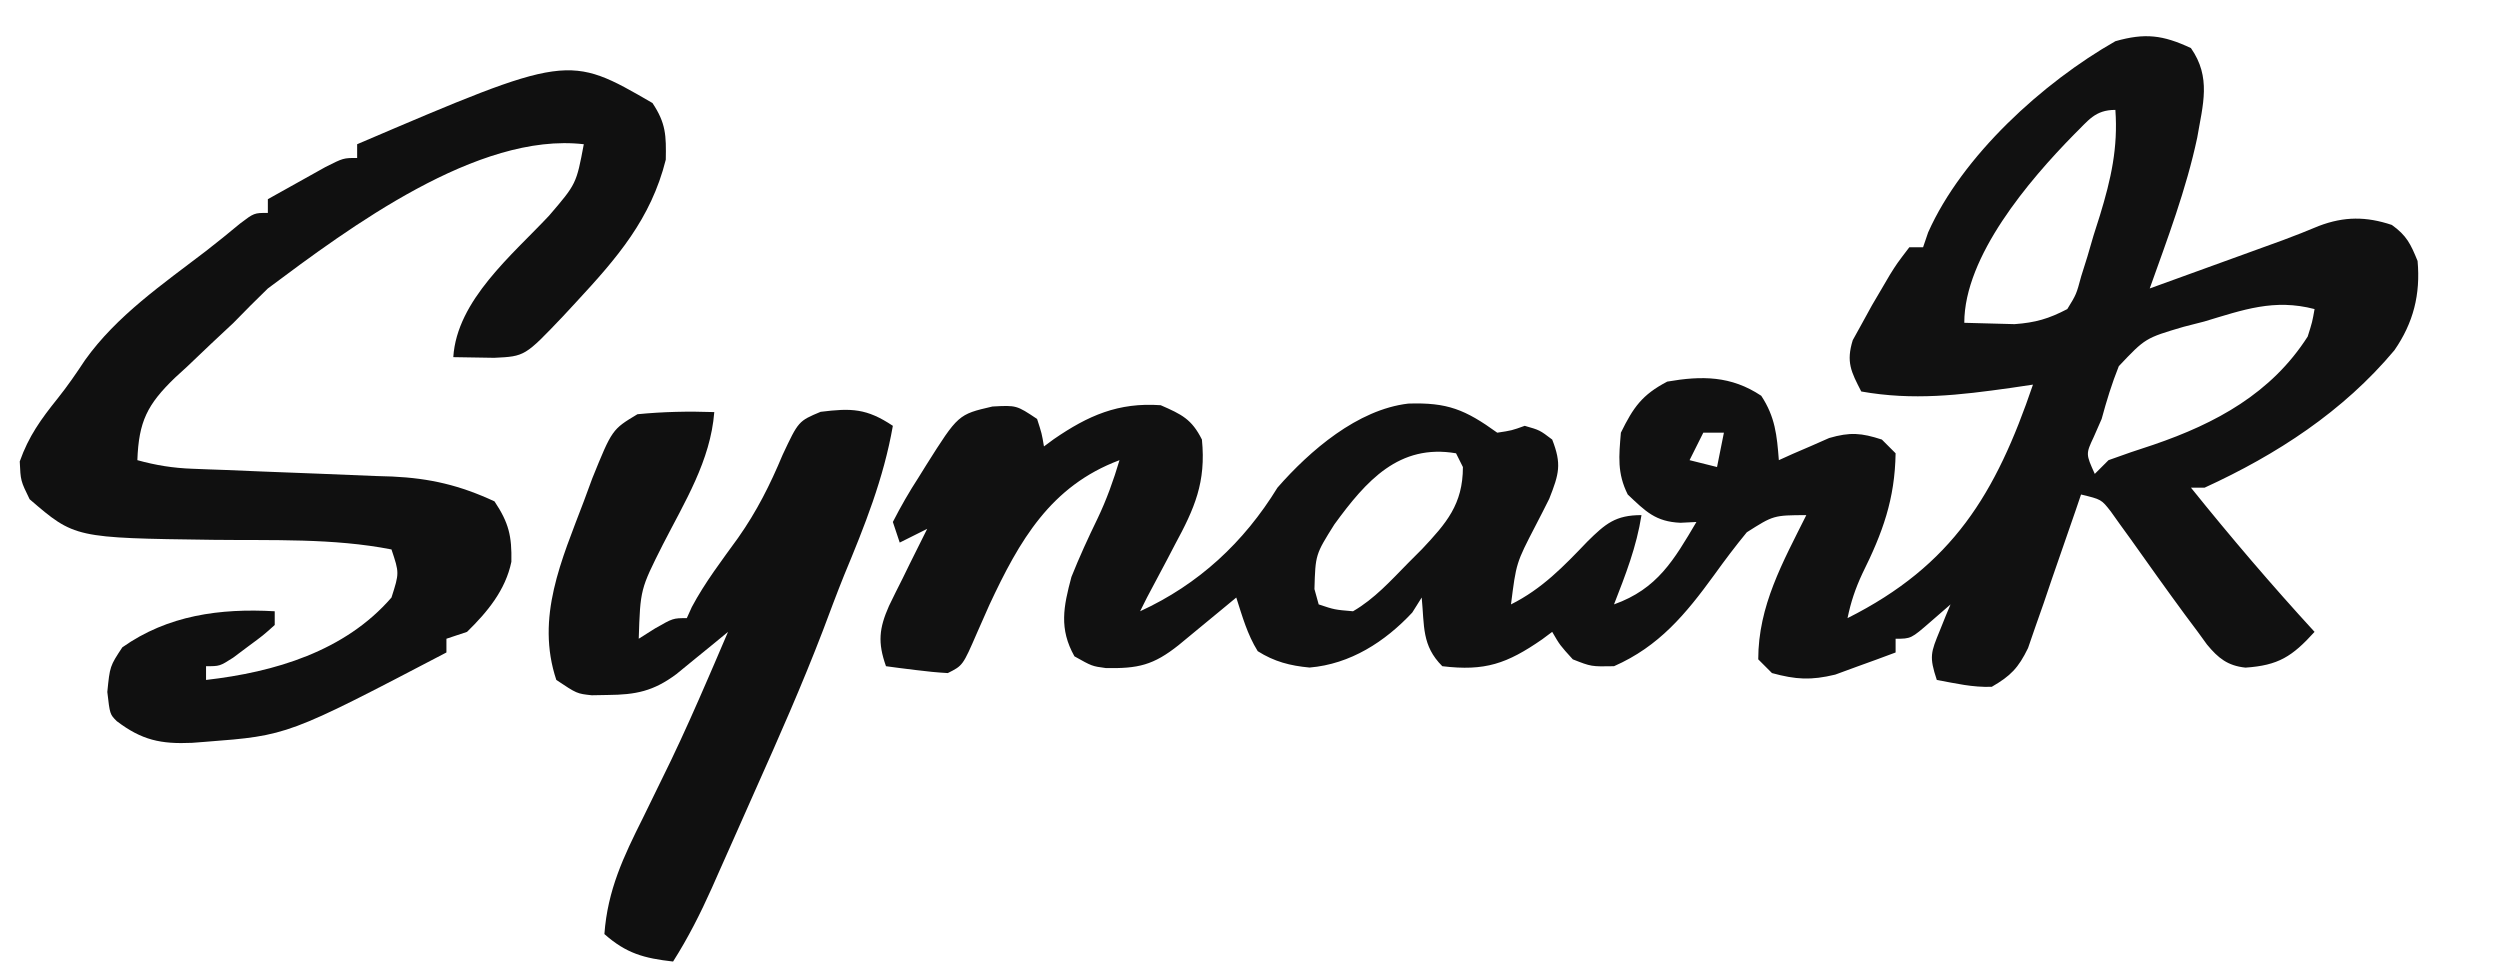 <svg xmlns="http://www.w3.org/2000/svg" version="1.1" viewBox="77 182 364 142" style="max-height: 500px" width="364" height="142">
<path transform="translate(396,189)" fill="#111111" d="M0 0 C2.98 4.273 1.746 8.187 0.914 13.051 C-0.683 20.553 -3.426 27.789 -6 35 C-2.437 33.71 1.125 32.417 4.688 31.125 C5.695 30.76 6.702 30.395 7.74 30.02 C8.717 29.665 9.693 29.311 10.699 28.945 C11.595 28.621 12.49 28.296 13.413 27.961 C15.169 27.309 16.912 26.618 18.64 25.894 C22.327 24.497 25.518 24.506 29.25 25.75 C31.418 27.298 32 28.544 33 31 C33.438 35.857 32.394 39.999 29.625 44 C22.163 52.915 12.481 59.199 2 64 C1.34 64 0.68 64 0 64 C5.794 71.205 11.748 78.186 18 85 C14.738 88.596 12.733 89.881 7.941 90.207 C5.345 89.93 3.985 88.836 2.34 86.848 C1.898 86.238 1.456 85.628 1 85 C0.383 84.174 -0.235 83.347 -0.871 82.496 C-3.536 78.874 -6.141 75.211 -8.742 71.543 C-9.26 70.828 -9.779 70.112 -10.312 69.375 C-10.987 68.428 -10.987 68.428 -11.676 67.461 C-13.042 65.713 -13.042 65.713 -16 65 C-16.252 65.742 -16.503 66.483 -16.763 67.247 C-17.912 70.607 -19.08 73.96 -20.25 77.312 C-20.646 78.48 -21.041 79.647 -21.449 80.85 C-22.039 82.527 -22.039 82.527 -22.641 84.238 C-22.997 85.27 -23.353 86.302 -23.72 87.365 C-25.117 90.24 -26.252 91.416 -29 93 C-31.805 93.097 -34.214 92.511 -37 92 C-38.136 88.591 -37.867 87.997 -36.562 84.812 C-36.275 84.097 -35.988 83.382 -35.691 82.645 C-35.463 82.102 -35.235 81.559 -35 81 C-35.949 81.825 -36.898 82.65 -37.875 83.5 C-40.75 86 -40.75 86 -43 86 C-43 86.66 -43 87.32 -43 88 C-44.869 88.705 -46.745 89.388 -48.625 90.062 C-49.669 90.445 -50.713 90.828 -51.789 91.223 C-55.318 92.077 -57.517 91.953 -61 91 C-61.66 90.34 -62.32 89.68 -63 89 C-63 81.205 -59.418 74.857 -56 68 C-60.77 68.023 -60.77 68.023 -64.667 70.502 C-66.339 72.535 -67.903 74.612 -69.438 76.75 C-73.554 82.408 -77.449 87.121 -84 90 C-87.312 90.062 -87.312 90.062 -90 89 C-91.875 86.938 -91.875 86.938 -93 85 C-93.485 85.361 -93.969 85.722 -94.469 86.094 C-99.581 89.633 -102.785 90.75 -109 90 C-112.006 86.994 -111.596 84.176 -112 80 C-112.681 81.083 -112.681 81.083 -113.375 82.188 C-117.344 86.44 -122.396 89.697 -128.324 90.195 C-131.152 89.934 -133.467 89.337 -135.875 87.812 C-137.4 85.355 -138.116 82.744 -139 80 C-139.771 80.638 -140.542 81.276 -141.336 81.934 C-142.339 82.76 -143.342 83.586 -144.375 84.438 C-145.373 85.261 -146.37 86.085 -147.398 86.934 C-151.058 89.841 -153.284 90.369 -158.02 90.266 C-160 90 -160 90 -162.562 88.562 C-164.816 84.546 -164.165 81.355 -163 77 C-161.848 74.112 -160.57 71.328 -159.211 68.531 C-157.882 65.754 -156.877 62.95 -156 60 C-166.042 63.766 -170.566 71.692 -174.951 81.081 C-175.56 82.427 -176.157 83.779 -176.742 85.136 C-178.812 89.906 -178.812 89.906 -181 91 C-182.546 90.913 -184.089 90.76 -185.625 90.562 C-186.442 90.461 -187.26 90.359 -188.102 90.254 C-189.041 90.128 -189.041 90.128 -190 90 C-191.227 86.546 -191.003 84.49 -189.566 81.23 C-188.912 79.876 -188.244 78.528 -187.562 77.188 C-187.224 76.495 -186.886 75.802 -186.537 75.088 C-185.704 73.386 -184.853 71.692 -184 70 C-185.98 70.99 -185.98 70.99 -188 72 C-188.33 71.01 -188.66 70.02 -189 69 C-187.832 66.712 -186.639 64.645 -185.25 62.5 C-184.889 61.919 -184.528 61.337 -184.156 60.738 C-179.487 53.345 -179.487 53.345 -174.5 52.188 C-171 52 -171 52 -168 54 C-167.312 56.125 -167.312 56.125 -167 58 C-166.527 57.651 -166.054 57.301 -165.566 56.941 C-160.565 53.5 -156.166 51.565 -150 52 C-146.949 53.335 -145.488 54.024 -144 57 C-143.383 63.208 -145.068 67.019 -147.938 72.312 C-148.311 73.027 -148.684 73.742 -149.068 74.479 C-150.034 76.325 -151.016 78.163 -152 80 C-152.33 80.66 -152.66 81.32 -153 82 C-144.476 78.086 -137.898 71.982 -133 64 C-128.278 58.604 -121.33 52.619 -113.949 51.762 C-108.274 51.575 -105.698 52.613 -101 56 C-98.892 55.681 -98.892 55.681 -97 55 C-94.812 55.625 -94.812 55.625 -93 57 C-91.597 60.579 -91.999 61.998 -93.434 65.629 C-94.088 66.947 -94.756 68.258 -95.438 69.562 C-98.24 74.968 -98.24 74.968 -99 81 C-94.457 78.728 -91.334 75.462 -87.867 71.84 C-85.226 69.237 -83.78 68 -80 68 C-80.72 72.609 -82.313 76.672 -84 81 C-77.67 78.739 -75.272 74.534 -72 69 C-72.768 69.039 -73.537 69.077 -74.328 69.117 C-77.97 68.957 -79.401 67.455 -82 65 C-83.555 61.89 -83.286 59.437 -83 56 C-81.186 52.302 -79.912 50.477 -76.25 48.562 C-71.233 47.694 -66.959 47.694 -62.562 50.625 C-60.535 53.707 -60.28 56.36 -60 60 C-59.336 59.7 -58.672 59.399 -57.988 59.09 C-57.105 58.71 -56.222 58.329 -55.312 57.938 C-54.442 57.555 -53.572 57.172 -52.676 56.777 C-49.631 55.893 -47.994 56.026 -45 57 C-44.34 57.66 -43.68 58.32 -43 59 C-43.106 65.694 -44.882 70.553 -47.844 76.52 C-48.861 78.701 -49.518 80.652 -50 83 C-34.689 75.309 -28.411 64.915 -23 49 C-24.051 49.156 -25.101 49.312 -26.184 49.473 C-33.69 50.532 -40.461 51.346 -48 50 C-49.492 47.115 -50.217 45.707 -49.242 42.535 C-48.791 41.719 -48.34 40.903 -47.875 40.062 C-47.165 38.769 -47.165 38.769 -46.441 37.449 C-45.966 36.641 -45.49 35.833 -45 35 C-44.617 34.346 -44.234 33.693 -43.84 33.02 C-42.812 31.375 -42.812 31.375 -41 29 C-40.34 29 -39.68 29 -39 29 C-38.756 28.286 -38.513 27.572 -38.262 26.836 C-33.293 15.667 -21.533 4.994 -11 -1 C-6.684 -2.223 -4.107 -1.917 0 0 Z M-17.062 12.625 C-23.565 19.254 -33 30.313 -33 40 C-31.438 40.055 -29.875 40.093 -28.312 40.125 C-27.007 40.16 -27.007 40.16 -25.676 40.195 C-22.639 39.974 -20.7 39.412 -18 38 C-16.684 35.857 -16.684 35.857 -15.98 33.238 C-15.681 32.284 -15.381 31.329 -15.072 30.346 C-14.78 29.345 -14.488 28.344 -14.188 27.312 C-13.876 26.331 -13.565 25.349 -13.244 24.338 C-11.632 19.057 -10.606 14.521 -11 9 C-14 9 -14.934 10.561 -17.062 12.625 Z M1.938 39.812 C0.448 40.194 0.448 40.194 -1.072 40.584 C-6.637 42.227 -6.637 42.227 -10.503 46.318 C-11.522 48.859 -12.284 51.36 -13 54 C-13.571 55.301 -13.571 55.301 -14.153 56.628 C-15.31 59.098 -15.31 59.098 -14 62 C-13.34 61.34 -12.68 60.68 -12 60 C-9.829 59.204 -7.638 58.462 -5.438 57.75 C3.615 54.653 11.712 50.272 17 42 C17.67 39.875 17.67 39.875 18 38 C12.104 36.463 7.636 38.101 1.938 39.812 Z M-71 56 C-71.66 57.32 -72.32 58.64 -73 60 C-71.68 60.33 -70.36 60.66 -69 61 C-68.67 59.35 -68.34 57.7 -68 56 C-68.99 56 -69.98 56 -71 56 Z M-124.719 69.359 C-127.473 73.744 -127.473 73.744 -127.617 78.77 C-127.414 79.506 -127.21 80.242 -127 81 C-124.692 81.772 -124.692 81.772 -122 82 C-118.891 80.202 -116.51 77.553 -114 75 C-113.328 74.327 -112.657 73.654 -111.965 72.961 C-108.417 69.187 -106 66.435 -106 61 C-106.33 60.34 -106.66 59.68 -107 59 C-115.292 57.589 -120.067 62.973 -124.719 69.359 Z"/>
<path transform="translate(172,197)" fill="#101010" d="M0 0 C1.962 2.943 2.005 4.721 1.938 8.25 C-0.222 16.887 -5.178 22.582 -11.125 29 C-11.747 29.672 -12.369 30.343 -13.01 31.035 C-18.575 36.884 -18.575 36.884 -23.043 37.098 C-24.105 37.08 -24.105 37.08 -25.188 37.062 C-26.446 37.042 -27.704 37.021 -29 37 C-28.482 28.711 -20.37 22.081 -15.051 16.395 C-11.085 11.774 -11.085 11.774 -10 6 C-25.432 4.206 -44.14 18.145 -56 27 C-57.694 28.639 -59.358 30.309 -61 32 C-62.095 33.033 -63.194 34.061 -64.297 35.086 C-65.448 36.182 -66.599 37.278 -67.75 38.375 C-68.339 38.914 -68.928 39.453 -69.535 40.008 C-73.561 43.895 -74.801 46.38 -75 52 C-72.292 52.749 -69.806 53.149 -67.001 53.25 C-66.226 53.28 -65.452 53.31 -64.653 53.341 C-63.824 53.37 -62.995 53.4 -62.141 53.43 C-60.367 53.503 -58.594 53.578 -56.82 53.652 C-54.038 53.766 -51.256 53.875 -48.474 53.974 C-45.779 54.072 -43.085 54.187 -40.391 54.305 C-39.57 54.33 -38.748 54.355 -37.902 54.381 C-32.375 54.638 -28.039 55.659 -23 58 C-20.909 61.137 -20.467 63.056 -20.543 66.797 C-21.398 70.92 -24.03 74.102 -27 77 C-28.485 77.495 -28.485 77.495 -30 78 C-30 78.66 -30 79.32 -30 80 C-53.116 92.086 -53.116 92.086 -65 93 C-65.668 93.052 -66.335 93.103 -67.023 93.156 C-71.598 93.36 -74.348 92.767 -78 90 C-79 89 -79 89 -79.375 85.75 C-79 82 -79 82 -77.188 79.25 C-70.561 74.572 -62.957 73.55 -55 74 C-55 74.66 -55 75.32 -55 76 C-56.68 77.508 -56.68 77.508 -58.875 79.125 C-59.594 79.664 -60.314 80.203 -61.055 80.758 C-63 82 -63 82 -65 82 C-65 82.66 -65 83.32 -65 84 C-55.032 82.862 -44.773 79.83 -38 72 C-36.856 68.42 -36.856 68.42 -38 65 C-46.497 63.335 -55.376 63.705 -64.013 63.599 C-84.13 63.33 -84.13 63.33 -90.688 57.688 C-92 55 -92 55 -92.125 52.188 C-90.826 48.508 -89.028 46.032 -86.602 43.008 C-85.161 41.202 -83.895 39.364 -82.625 37.438 C-78.026 30.979 -71.283 26.352 -65.047 21.578 C-63.357 20.275 -61.704 18.925 -60.062 17.562 C-58 16 -58 16 -56 16 C-56 15.34 -56 14.68 -56 14 C-54.211 12.995 -52.419 11.996 -50.625 11 C-49.627 10.443 -48.63 9.886 -47.602 9.312 C-45 8 -45 8 -43 8 C-43 7.34 -43 6.68 -43 6 C-12.287 -7.126 -12.287 -7.126 0 0 Z"/>
<path transform="translate(181,242)" fill="#101010" d="M0 0 C-0.557 7.105 -4.309 13.07 -7.494 19.301 C-10.769 25.802 -10.769 25.802 -11 33 C-10.216 32.505 -9.432 32.01 -8.625 31.5 C-6 30 -6 30 -4 30 C-3.758 29.464 -3.515 28.927 -3.266 28.375 C-1.352 24.784 1.102 21.592 3.479 18.296 C6.19 14.435 8.112 10.623 9.938 6.25 C12.257 1.311 12.257 1.311 15.484 -0.039 C19.966 -0.596 22.177 -0.548 26 2 C24.649 9.701 21.895 16.553 18.911 23.738 C17.831 26.419 16.824 29.123 15.809 31.828 C12.793 39.7 9.388 47.391 5.952 55.087 C4.865 57.522 3.786 59.96 2.707 62.398 C2.011 63.964 1.314 65.529 0.617 67.094 C0.298 67.815 -0.02 68.535 -0.349 69.278 C-2.022 73.012 -3.801 76.537 -6 80 C-10.219 79.521 -12.797 78.834 -16 76 C-15.531 69.6 -13.228 64.755 -10.375 59.062 C-9.467 57.207 -8.56 55.35 -7.656 53.492 C-7.208 52.573 -6.759 51.653 -6.297 50.706 C-4.396 46.74 -2.62 42.724 -0.875 38.688 C-0.433 37.666 -0.433 37.666 0.018 36.623 C0.682 35.083 1.341 33.542 2 32 C1.313 32.566 0.626 33.132 -0.082 33.715 C-0.983 34.448 -1.884 35.182 -2.812 35.938 C-3.706 36.668 -4.599 37.399 -5.52 38.152 C-8.87 40.648 -11.426 41.154 -15.5 41.188 C-16.273 41.202 -17.047 41.216 -17.844 41.23 C-20 41 -20 41 -23 39 C-26.04 29.881 -22.224 21.533 -19 13 C-18.593 11.897 -18.185 10.793 -17.766 9.656 C-14.876 2.525 -14.876 2.525 -11.188 0.312 C-7.408 -0.058 -3.797 -0.131 0 0 Z"/>
</svg>